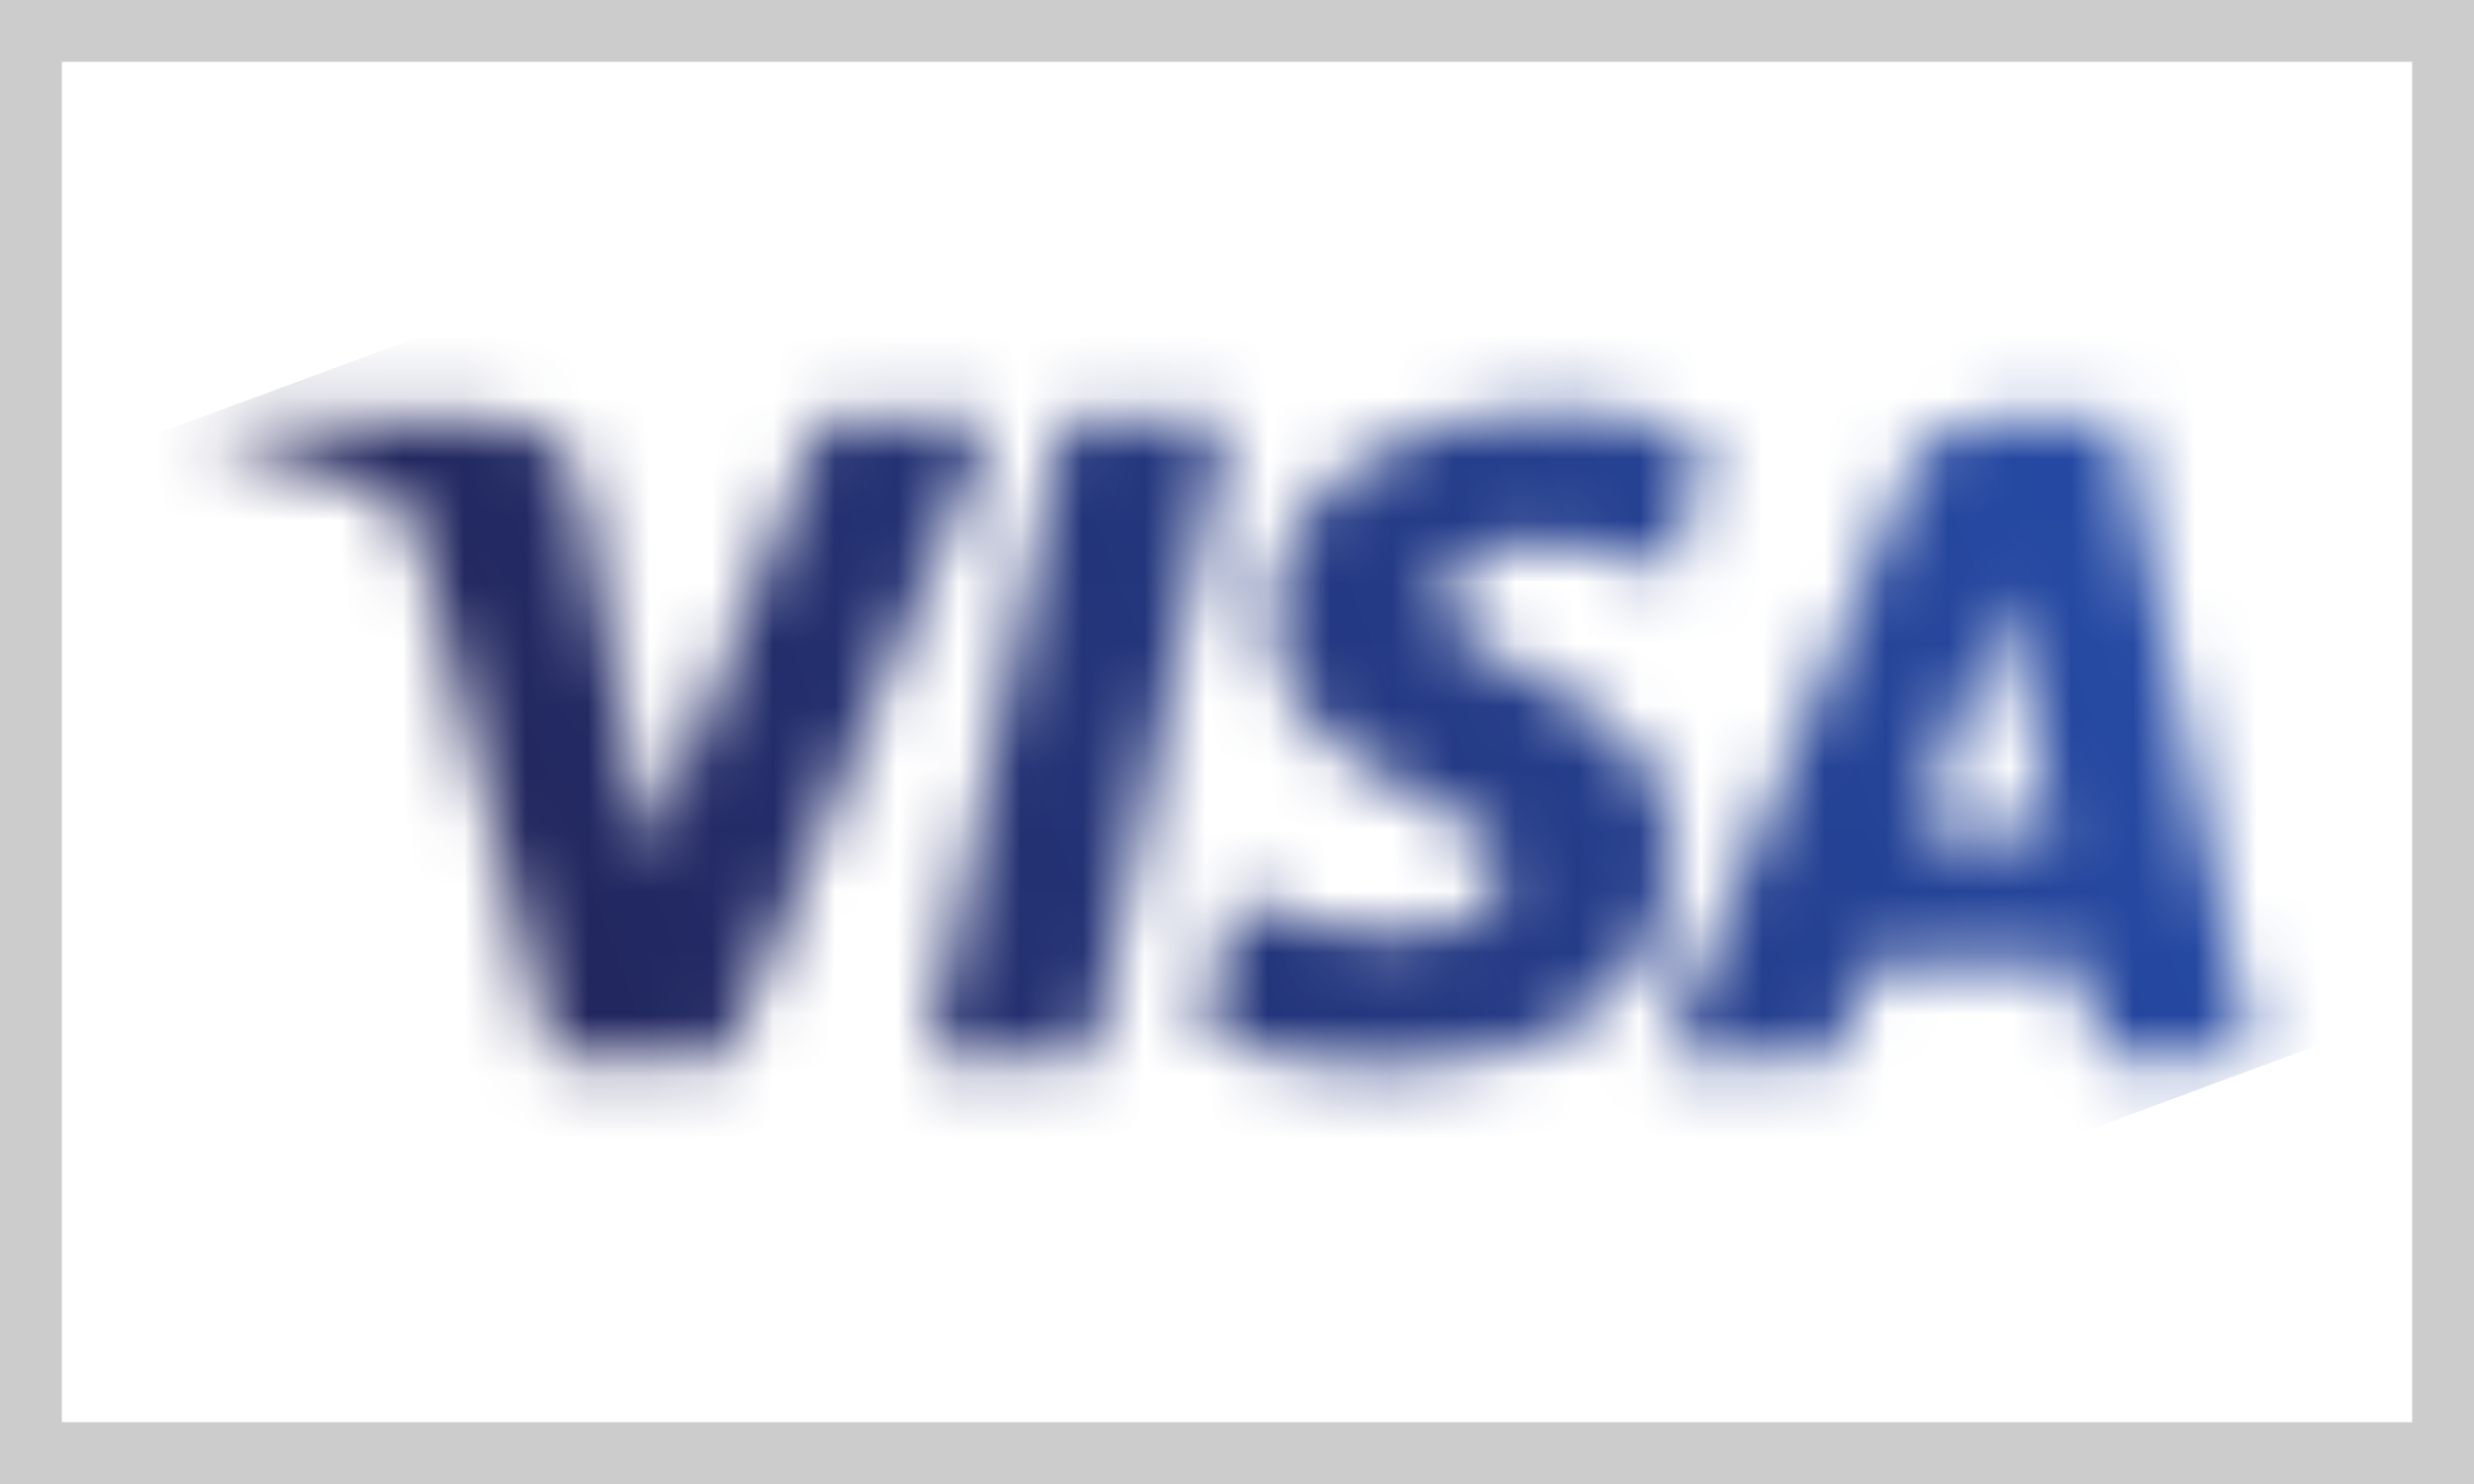 <svg xmlns="http://www.w3.org/2000/svg" xmlns:xlink="http://www.w3.org/1999/xlink" width="40" height="24" viewBox="0 0 40 24">
  <rect x="0" y="0" width="40" height="24" fill="#808080" stroke="none"/>
  <defs>
    <path id="visa-a" d="M20.565,13.882 C20.546,12.398 21.882,11.569 22.889,11.077 C23.923,10.571 24.271,10.247 24.267,9.796 C24.259,9.104 23.442,8.799 22.677,8.787 C21.342,8.766 20.567,9.149 19.95,9.438 L19.469,7.18 C20.088,6.893 21.234,6.643 22.422,6.633 C25.211,6.633 27.036,8.015 27.046,10.158 C27.057,12.878 23.298,13.029 23.324,14.245 C23.333,14.613 23.683,15.007 24.451,15.107 C24.831,15.158 25.88,15.196 27.07,14.646 L27.536,16.831 C26.897,17.065 26.075,17.289 25.051,17.289 C22.426,17.289 20.579,15.888 20.565,13.882 M32.022,17.101 C31.513,17.101 31.084,16.802 30.892,16.345 L26.908,6.793 L29.695,6.793 L30.25,8.332 L33.656,8.332 L33.977,6.793 L36.434,6.793 L34.29,17.101 L32.022,17.101 M32.412,14.316 L33.216,10.446 L31.014,10.446 L32.412,14.316 M17.185,17.101 L14.988,6.793 L17.644,6.793 L19.84,17.101 L17.185,17.101 M13.256,17.101 L10.492,10.085 L9.373,16.05 C9.242,16.716 8.724,17.101 8.148,17.101 L3.629,17.101 L3.566,16.801 C4.494,16.599 5.548,16.273 6.186,15.924 C6.577,15.711 6.689,15.525 6.817,15.019 L8.935,6.793 L11.742,6.793 L16.045,17.101 L13.256,17.101"/>
    <linearGradient id="visa-b" x1="16.148%" x2="85.832%" y1="39.854%" y2="60.634%">
      <stop offset="0%" stop-color="#222357"/>
      <stop offset="100%" stop-color="#254AA5"/>
    </linearGradient>
  </defs>
  <g fill="none" fill-rule="evenodd">
    <rect width="39" height="23" x=".5" y=".5" fill="#FFF" stroke="#CCC"/>
    <mask id="visa-c" fill="#fff">
      <use xlink:href="#visa-a"/>
    </mask>
    <polyline fill="url(#visa-b)" fill-rule="nonzero" points=".124 16.017 32.509 27.991 39.876 7.905 7.492 -4.069" mask="url(#visa-c)" transform="matrix(1 0 0 -1 0 23.922)"/>
  </g>
</svg>
